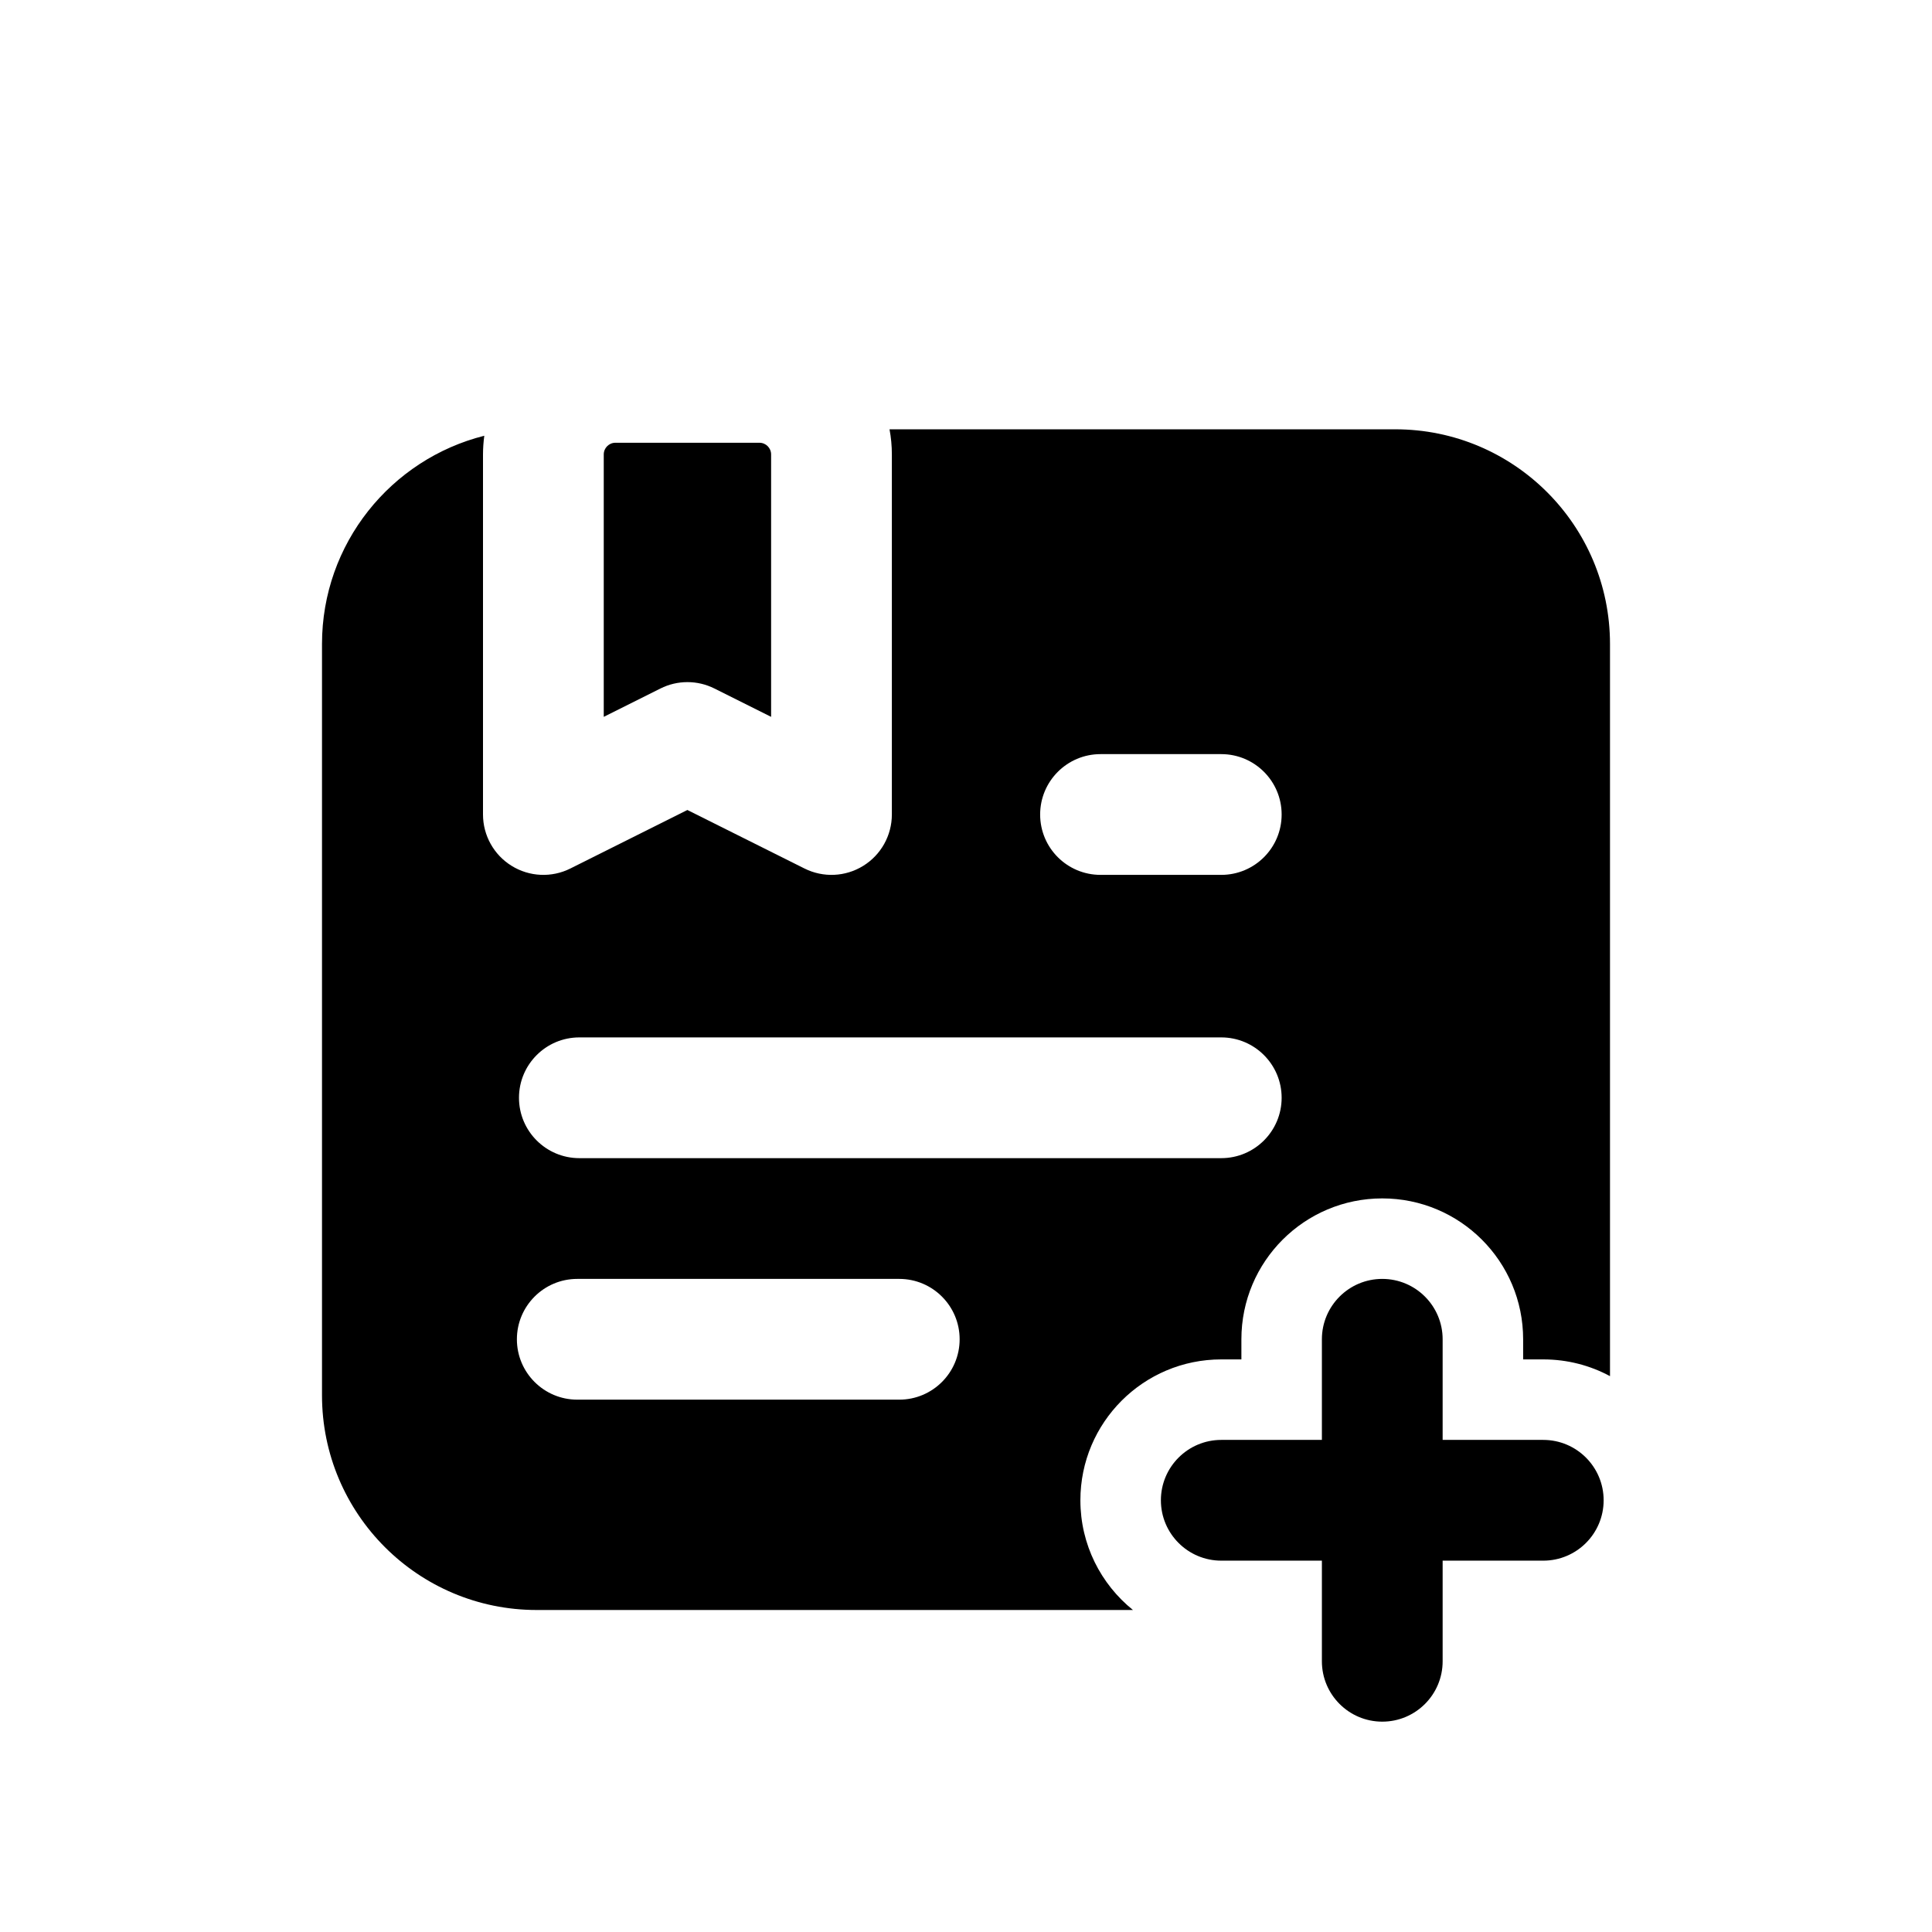 <svg width="24" height="24" viewBox="0 0 24 24" xmlns="http://www.w3.org/2000/svg">
<path fill-rule="evenodd" clip-rule="evenodd" d="M6.016 5.413C6.006 5.489 6 5.566 6 5.645V10.118C6 10.378 6.135 10.62 6.356 10.756C6.577 10.893 6.853 10.905 7.085 10.789L8.539 10.062L9.994 10.789C10.226 10.905 10.502 10.893 10.723 10.756C10.944 10.62 11.079 10.378 11.079 10.118V5.645C11.079 5.538 11.069 5.434 11.05 5.333H17.333C18.806 5.333 20 6.527 20 8V17.095C19.753 16.962 19.471 16.887 19.171 16.887H18.921V16.637C18.921 15.67 18.138 14.887 17.171 14.887C16.205 14.887 15.421 15.67 15.421 16.637V16.887H15.171C14.205 16.887 13.421 17.67 13.421 18.637C13.421 19.188 13.676 19.679 14.074 20L6.667 20C5.194 20 4 18.806 4 17.333V8C4 6.752 4.858 5.704 6.016 5.413ZM7.5 5.645C7.5 5.565 7.565 5.5 7.645 5.5H9.434C9.514 5.5 9.579 5.565 9.579 5.645V8.905L8.875 8.553C8.664 8.447 8.415 8.447 8.204 8.553L7.5 8.905V5.645ZM13.671 9.368C13.257 9.368 12.921 9.704 12.921 10.118C12.921 10.533 13.257 10.868 13.671 10.868H15.171C15.585 10.868 15.921 10.533 15.921 10.118C15.921 9.704 15.585 9.368 15.171 9.368H13.671ZM7.197 12.887C6.783 12.887 6.447 13.223 6.447 13.637C6.447 14.051 6.783 14.387 7.197 14.387H15.171C15.585 14.387 15.921 14.051 15.921 13.637C15.921 13.223 15.585 12.887 15.171 12.887H7.197ZM7.171 15.887C6.757 15.887 6.421 16.223 6.421 16.637C6.421 17.051 6.757 17.387 7.171 17.387H11.171C11.585 17.387 11.921 17.051 11.921 16.637C11.921 16.223 11.585 15.887 11.171 15.887H7.171ZM17.171 18.548C17.143 18.58 17.114 18.609 17.083 18.637C17.114 18.665 17.143 18.694 17.171 18.725C17.199 18.694 17.228 18.665 17.26 18.637C17.228 18.609 17.199 18.58 17.171 18.548Z"/>
<path d="M17.171 15.887C17.585 15.887 17.921 16.223 17.921 16.637V17.887H19.171C19.585 17.887 19.921 18.223 19.921 18.637C19.921 19.051 19.585 19.387 19.171 19.387H17.921V20.637C17.921 21.051 17.585 21.387 17.171 21.387C16.757 21.387 16.421 21.051 16.421 20.637V19.387H15.171C14.757 19.387 14.421 19.051 14.421 18.637C14.421 18.223 14.757 17.887 15.171 17.887H16.421V16.637C16.421 16.223 16.757 15.887 17.171 15.887Z"/>
</svg>
